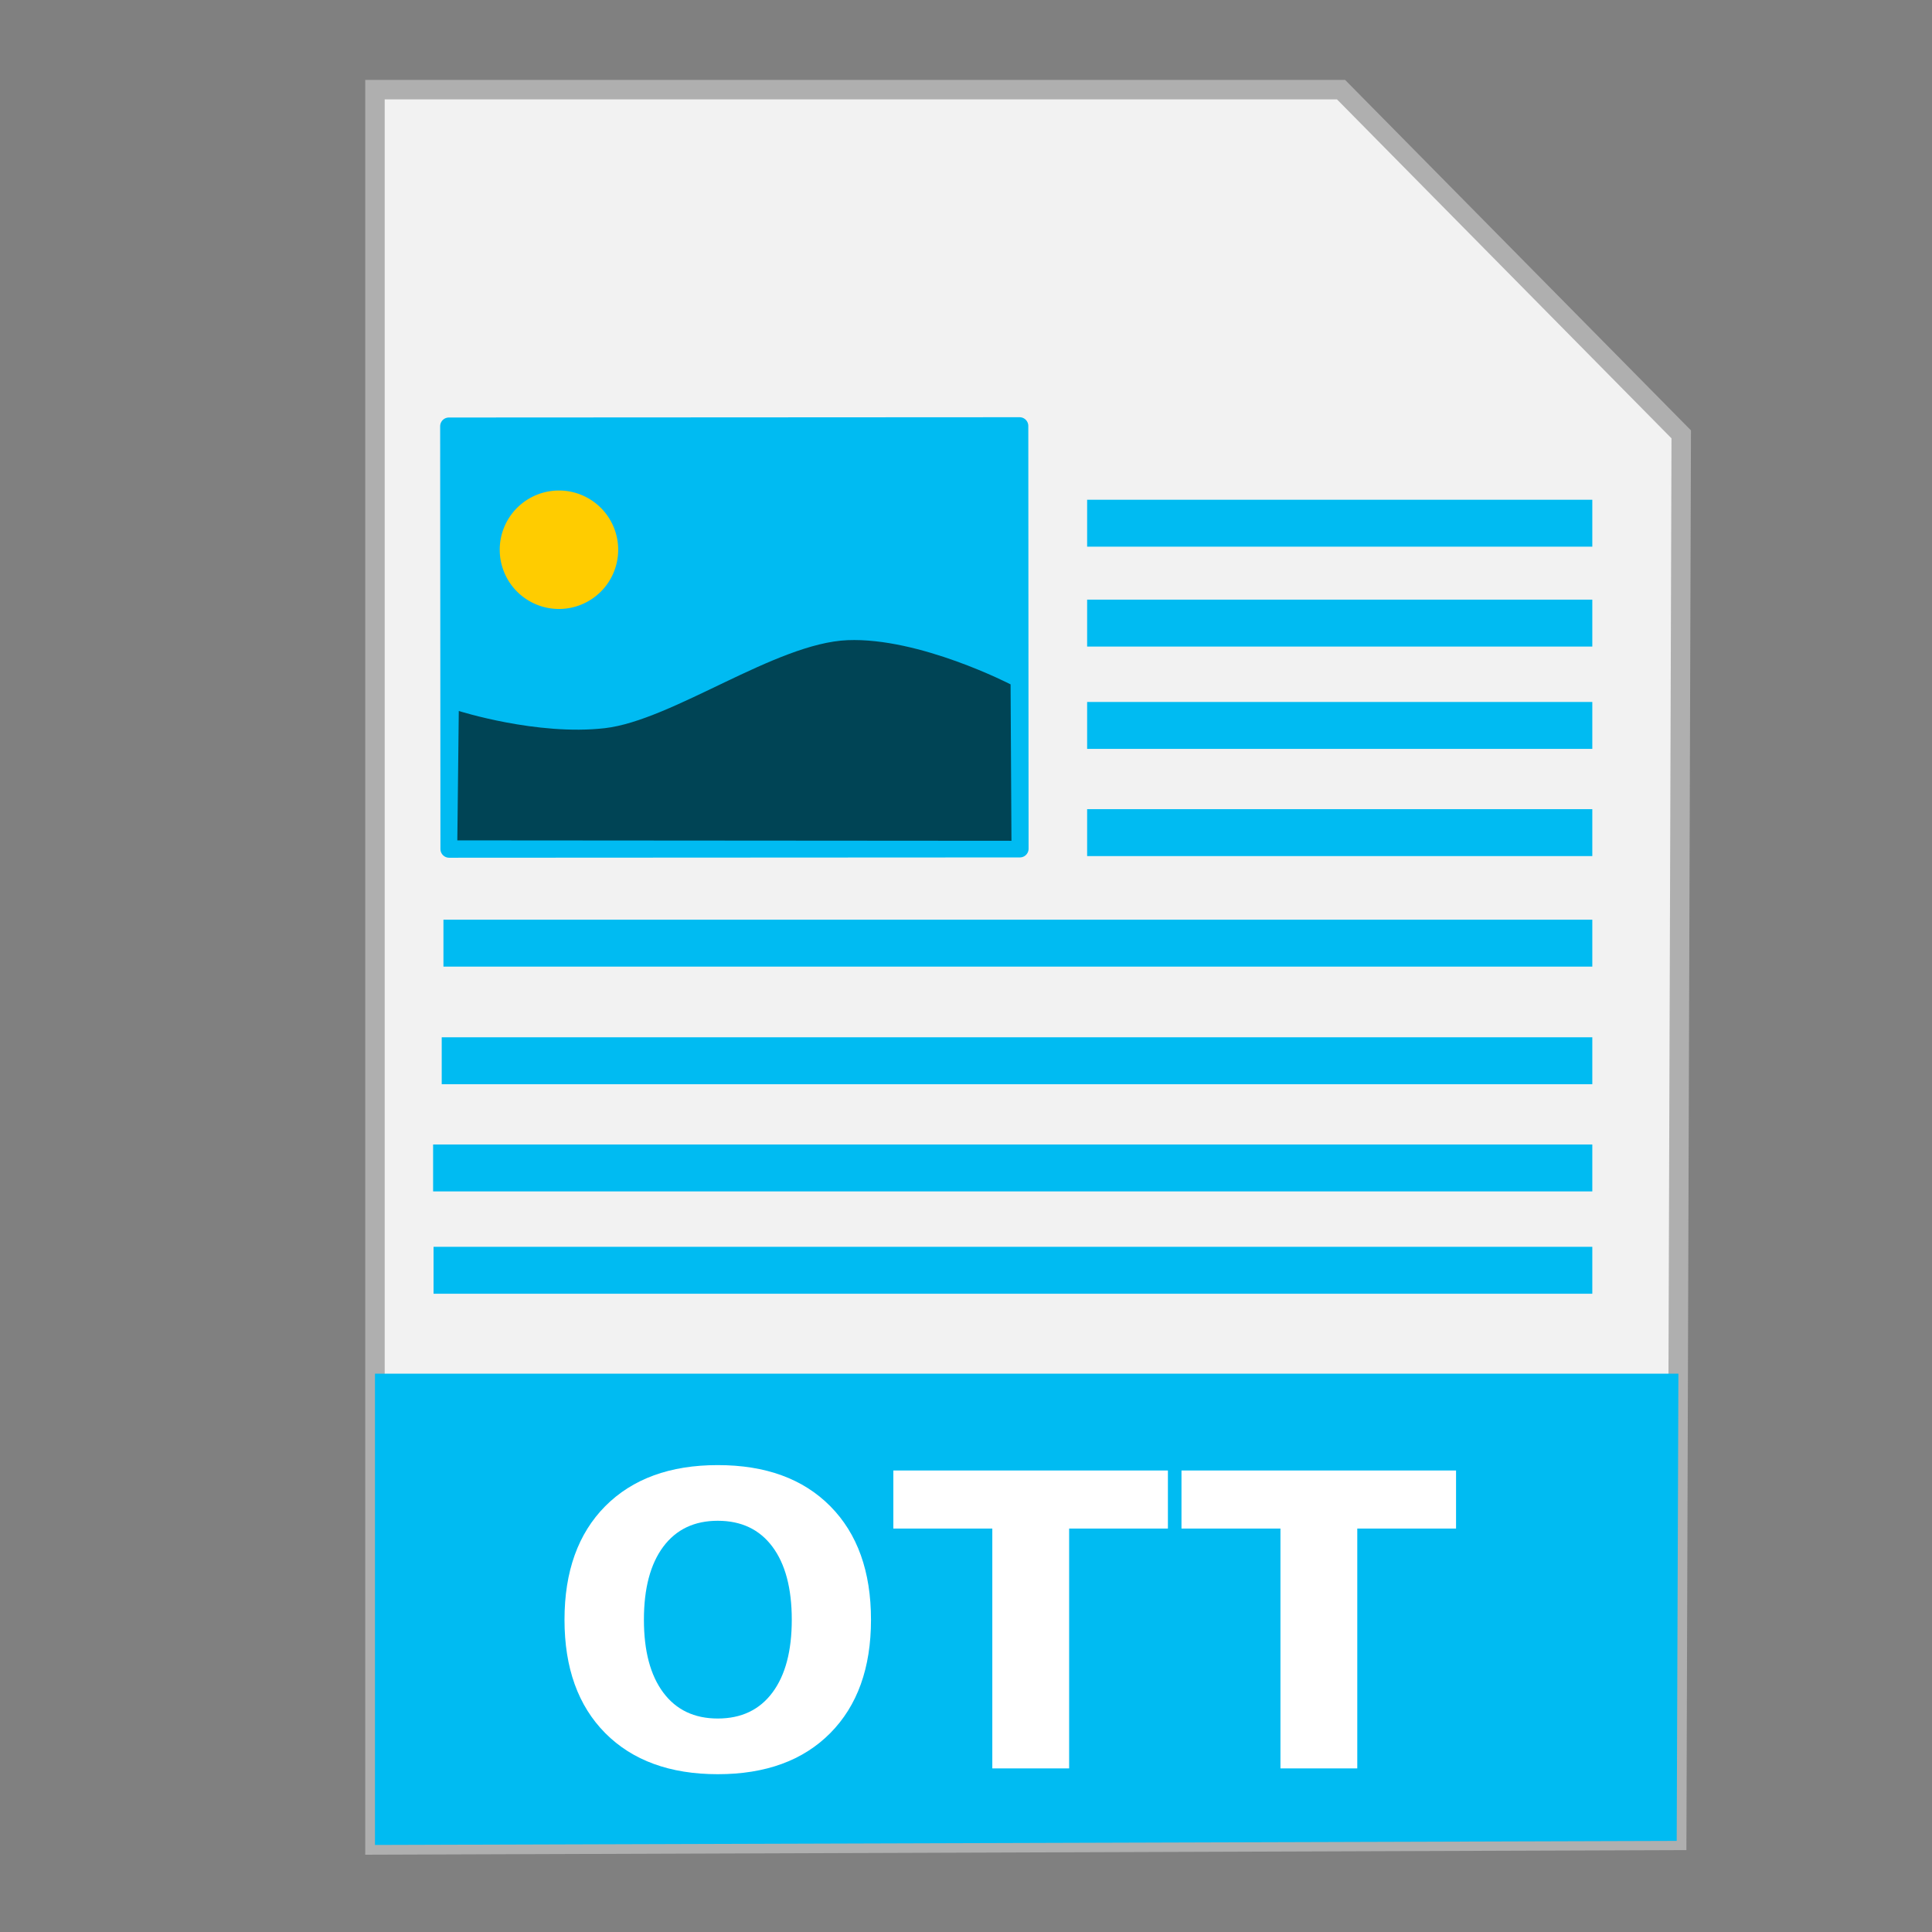<?xml version="1.0" encoding="UTF-8" standalone="no"?>
<!-- Created with Inkscape (http://www.inkscape.org/) -->

<svg
   xmlns:dc="http://purl.org/dc/elements/1.1/"
   xmlns:cc="http://creativecommons.org/ns#"
   xmlns:rdf="http://www.w3.org/1999/02/22-rdf-syntax-ns#"
   xmlns:svg="http://www.w3.org/2000/svg"
   xmlns="http://www.w3.org/2000/svg"
   xmlns:sodipodi="http://sodipodi.sourceforge.net/DTD/sodipodi-0.dtd"
   xmlns:inkscape="http://www.inkscape.org/namespaces/inkscape"
   width="500"
   height="500"
   id="svg2"
   version="1.1"
   inkscape:version="0.91 r13725"
   sodipodi:docname="application-vnd.oasis.opendocument.text-template.svg">
  <rect width="100%" height="100%" fill="#808080" stroke="none"/>
  <defs
     id="defs4" />
  <sodipodi:namedview
     id="base"
     pagecolor="#ffffff"
     bordercolor="#666666"
     borderopacity="1.0"
     inkscape:pageopacity="0.0"
     inkscape:pageshadow="2"
     inkscape:zoom="0.60666664"
     inkscape:cx="436.27366"
     inkscape:cy="127.03751"
     inkscape:document-units="px"
     inkscape:current-layer="layer1"
     showgrid="false"
     inkscape:window-width="1366"
     inkscape:window-height="715"
     inkscape:window-x="0"
     inkscape:window-y="24"
     inkscape:window-maximized="1" />
  <g
     inkscape:label="Layer 1"
     inkscape:groupmode="layer"
     id="layer1"
     transform="translate(0,-552.362)">
    <g
       id="g4183">
      <path
         inkscape:connector-curvature="0"
         id="path3364"
         d="m 97.041,1029.836 336.888,-1.174 1.174,-363.886 -88.037,-89.211 -250.025,0 z"
         style="fill:#f2f2f2;fill-rule:evenodd;stroke:#afafaf;stroke-width:5.035;stroke-linecap:butt;stroke-linejoin:miter;stroke-miterlimit:4;stroke-dasharray:none;stroke-opacity:1" />
      <path
         inkscape:connector-curvature="0"
         id="rect4228"
         d="m 97.041,907.867 0,121.968 336.889,-1.048 0.438,-120.919 -337.326,0 z"
         style="fill:#00bbf2;fill-opacity:1;stroke:none;stroke-width:5;stroke-miterlimit:4;stroke-dasharray:none;stroke-opacity:1" />
      <rect
         transform="scale(-1,1)"
         y="790.377"
         x="-412.088"
         height="12.143"
         width="297.325"
         id="rect2990-3"
         style="fill:#00bbf2;fill-opacity:1;stroke:none" />
      <rect
         transform="scale(-1,1)"
         y="820.811"
         x="-412.088"
         height="12.143"
         width="297.771"
         id="rect2990-3-7"
         style="fill:#00bbf2;fill-opacity:1;stroke:none" />
      <rect
         transform="scale(-1,1)"
         y="848.554"
         x="-412.088"
         height="12.143"
         width="300"
         id="rect2990-3-5"
         style="fill:#00bbf2;fill-opacity:1;stroke:none" />
      <rect
         transform="scale(-1,1)"
         y="875.037"
         x="-412.088"
         height="12.143"
         width="299.884"
         id="rect2990-3-35"
         style="fill:#00bbf2;fill-opacity:1;stroke:none" />
      <rect
         transform="matrix(-1,5.2631278e-4,6.6188717e-4,1,0,0)"
         y="662.729"
         x="-263.432"
         height="109.422"
         width="147.706"
         id="rect2997"
         style="fill:#00bbf2;fill-opacity:1;stroke:#00bbf2;stroke-width:4.506;stroke-linecap:round;stroke-linejoin:round;stroke-miterlimit:4;stroke-dasharray:none;stroke-opacity:1" />
      <path
         sodipodi:open="true"
         sodipodi:end="6.2784904"
         sodipodi:start="0"
         transform="matrix(-1,6.0156637e-4,5.7908376e-4,1,0,0)"
         d="m -128.927,694.721 a 15.329,15.329 0 0 1 -15.311,15.329 15.329,15.329 0 0 1 -15.347,-15.293 15.329,15.329 0 0 1 15.275,-15.365 15.329,15.329 0 0 1 15.383,15.257"
         sodipodi:ry="15.328696"
         sodipodi:rx="15.328697"
         sodipodi:cy="694.72125"
         sodipodi:cx="-144.25542"
         id="path3767"
         style="fill:#ffcc00;fill-opacity:1;stroke:none"
         sodipodi:type="arc" />
      <path
         sodipodi:nodetypes="cccczzc"
         inkscape:connector-curvature="0"
         id="path3787"
         d="m 261.536,729.478 0.228,40.477 -143.409,-0.104 0.38,-33.493 c 0,0 20.25,6.455 37.763,4.458 17.514,-1.997 44.215,-22.024 62.852,-22.779 18.637,-0.755 42.187,11.44 42.187,11.44 z"
         style="fill:#004455;fill-opacity:1;stroke:none;stroke-width:0.188px;stroke-linecap:butt;stroke-linejoin:miter;stroke-opacity:1" />
      <rect
         transform="scale(-1,1)"
         y="761.773"
         x="-412.088"
         height="12.143"
         width="130.739"
         id="rect2990-3-35-6"
         style="fill:#00bbf2;fill-opacity:1;stroke:none" />
      <rect
         transform="scale(-1,1)"
         y="734.03"
         x="-412.088"
         height="12.143"
         width="130.739"
         id="rect2990-3-35-6-2"
         style="fill:#00bbf2;fill-opacity:1;stroke:none" />
      <rect
         transform="scale(-1,1)"
         y="707.548"
         x="-412.088"
         height="12.143"
         width="130.739"
         id="rect2990-3-35-6-9"
         style="fill:#00bbf2;fill-opacity:1;stroke:none" />
      <rect
         transform="scale(-1,1)"
         y="681.696"
         x="-412.088"
         height="12.143"
         width="130.739"
         id="rect2990-3-35-6-1"
         style="fill:#00bbf2;fill-opacity:1;stroke:none" />
      <g
         id="flowRoot4168"
         style="font-style:normal;font-weight:normal;font-size:40px;line-height:125%;font-family:sans-serif;letter-spacing:0px;word-spacing:0px;fill:#ffffff;fill-opacity:1;stroke:none;stroke-width:1px;stroke-linecap:butt;stroke-linejoin:miter;stroke-opacity:1"
         transform="matrix(1.322,0,0,1.322,125.571,208.742)">
        <path
           inkscape:connector-curvature="0"
           id="path4177"
           style="font-style:normal;font-variant:normal;font-weight:bold;font-stretch:normal;font-size:80px;font-family:sans-serif;-inkscape-font-specification:'sans-serif Bold';fill:#ffffff"
           d="m 45.523,557.636 q -6.875,0 -10.664,5.078 -3.789,5.078 -3.789,14.297 0,9.18 3.789,14.258 3.789,5.078 10.664,5.078 6.914,0 10.703,-5.078 3.789,-5.078 3.789,-14.258 0,-9.219 -3.789,-14.297 -3.789,-5.078 -10.703,-5.078 z m 0,-10.898 q 14.062,0 22.031,8.047 7.969,8.047 7.969,22.227 0,14.141 -7.969,22.188 -7.969,8.047 -22.031,8.047 -14.023,0 -22.031,-8.047 -7.969,-8.047 -7.969,-22.188 0,-14.18 7.969,-22.227 8.008,-8.047 22.031,-8.047 z" />
        <path
           inkscape:connector-curvature="0"
           id="path4179"
           style="font-style:normal;font-variant:normal;font-weight:bold;font-stretch:normal;font-size:80px;font-family:sans-serif;-inkscape-font-specification:'sans-serif Bold';fill:#ffffff"
           d="m 79.898,547.793 53.75,0 0,11.367 -19.336,0 0,46.953 -15.039,0 0,-46.953 -19.375,0 0,-11.367 z" />
        <path
           inkscape:connector-curvature="0"
           id="path4181"
           style="font-style:normal;font-variant:normal;font-weight:bold;font-stretch:normal;font-size:80px;font-family:sans-serif;-inkscape-font-specification:'sans-serif Bold';fill:#ffffff"
           d="m 136.305,547.793 53.75,0 0,11.367 -19.336,0 0,46.953 -15.039,0 0,-46.953 -19.375,0 0,-11.367 z" />
      </g>
    </g>
  </g>
</svg>
